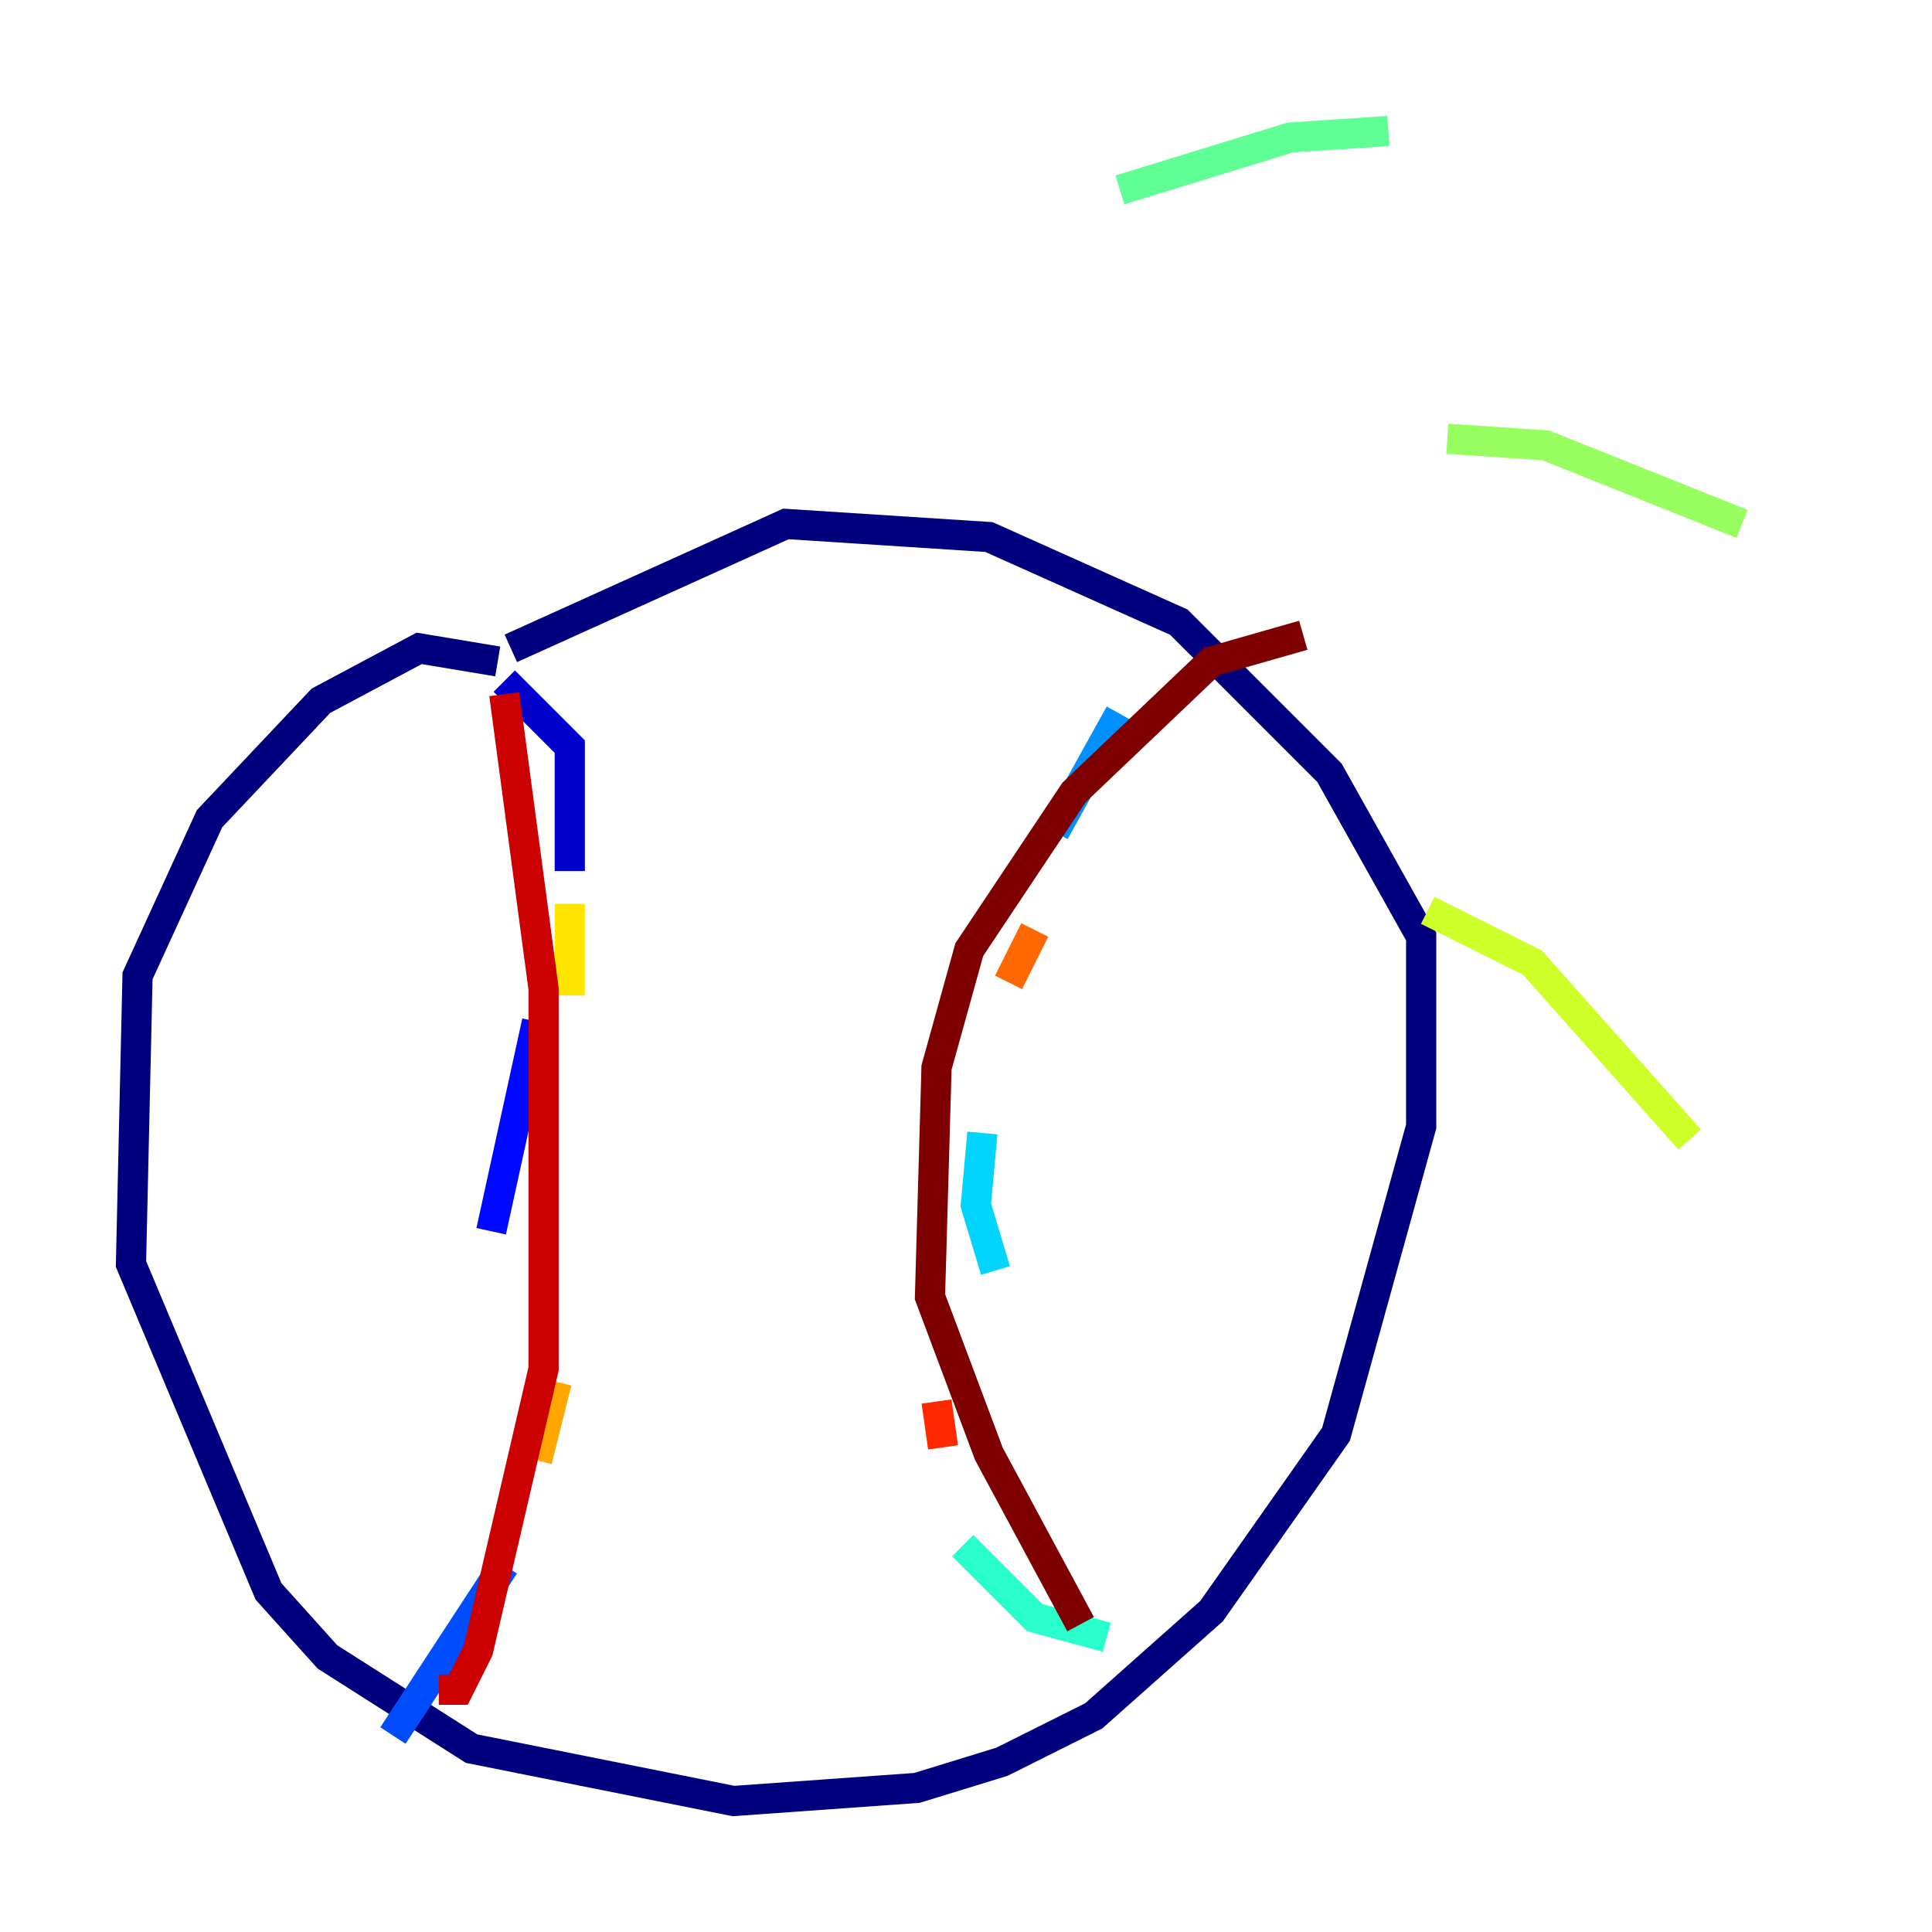 <?xml version="1.0" encoding="utf-8" ?>
<svg baseProfile="tiny" height="128" version="1.2" viewBox="0,0,128,128" width="128" xmlns="http://www.w3.org/2000/svg" xmlns:ev="http://www.w3.org/2001/xml-events" xmlns:xlink="http://www.w3.org/1999/xlink"><defs /><polyline fill="none" points="32.976,43.824 27.77,42.956 21.261,46.427 13.885,54.237 9.112,64.651 8.678,83.742 17.79,105.437 21.695,109.776 31.241,115.851 48.597,119.322 60.746,118.454 66.386,116.719 72.461,113.681 80.271,106.739 88.515,95.024 94.156,74.63 94.156,62.047 88.081,51.2 78.102,41.22 65.519,35.58 52.068,34.712 33.844,42.956" stroke="#00007f" stroke-width="2" /><polyline fill="none" points="33.41,45.125 37.749,49.464 37.749,57.709" stroke="#0000cc" stroke-width="2" /><polyline fill="none" points="35.58,67.688 32.542,81.573" stroke="#0008ff" stroke-width="2" /><polyline fill="none" points="33.41,103.702 26.034,114.983" stroke="#004cff" stroke-width="2" /><polyline fill="none" points="74.197,47.295 69.858,55.105" stroke="#0090ff" stroke-width="2" /><polyline fill="none" points="65.085,75.064 64.651,79.837 65.953,84.176" stroke="#00d4ff" stroke-width="2" /><polyline fill="none" points="63.783,102.4 68.556,107.173 73.329,108.475" stroke="#29ffcd" stroke-width="2" /><polyline fill="none" points="74.197,12.583 85.478,9.112 91.986,8.678" stroke="#5fff96" stroke-width="2" /><polyline fill="none" points="95.891,29.071 102.4,29.505 115.417,34.712" stroke="#96ff5f" stroke-width="2" /><polyline fill="none" points="94.59,60.312 101.532,63.783 111.946,75.498" stroke="#cdff29" stroke-width="2" /><polyline fill="none" points="37.749,59.878 37.749,65.953" stroke="#ffe500" stroke-width="2" /><polyline fill="none" points="36.881,91.552 35.58,96.759" stroke="#ffa600" stroke-width="2" /><polyline fill="none" points="68.556,61.614 66.82,65.085" stroke="#ff6700" stroke-width="2" /><polyline fill="none" points="62.047,92.854 62.481,95.891" stroke="#ff2800" stroke-width="2" /><polyline fill="none" points="33.41,45.993 36.014,65.519 36.014,90.685 31.675,109.342 30.373,111.946 29.071,111.946" stroke="#cc0000" stroke-width="2" /><polyline fill="none" points="86.346,42.088 80.271,43.824 71.159,52.502 64.217,62.915 62.047,70.725 61.614,85.912 65.519,96.325 71.593,107.607" stroke="#7f0000" stroke-width="2" /></svg>